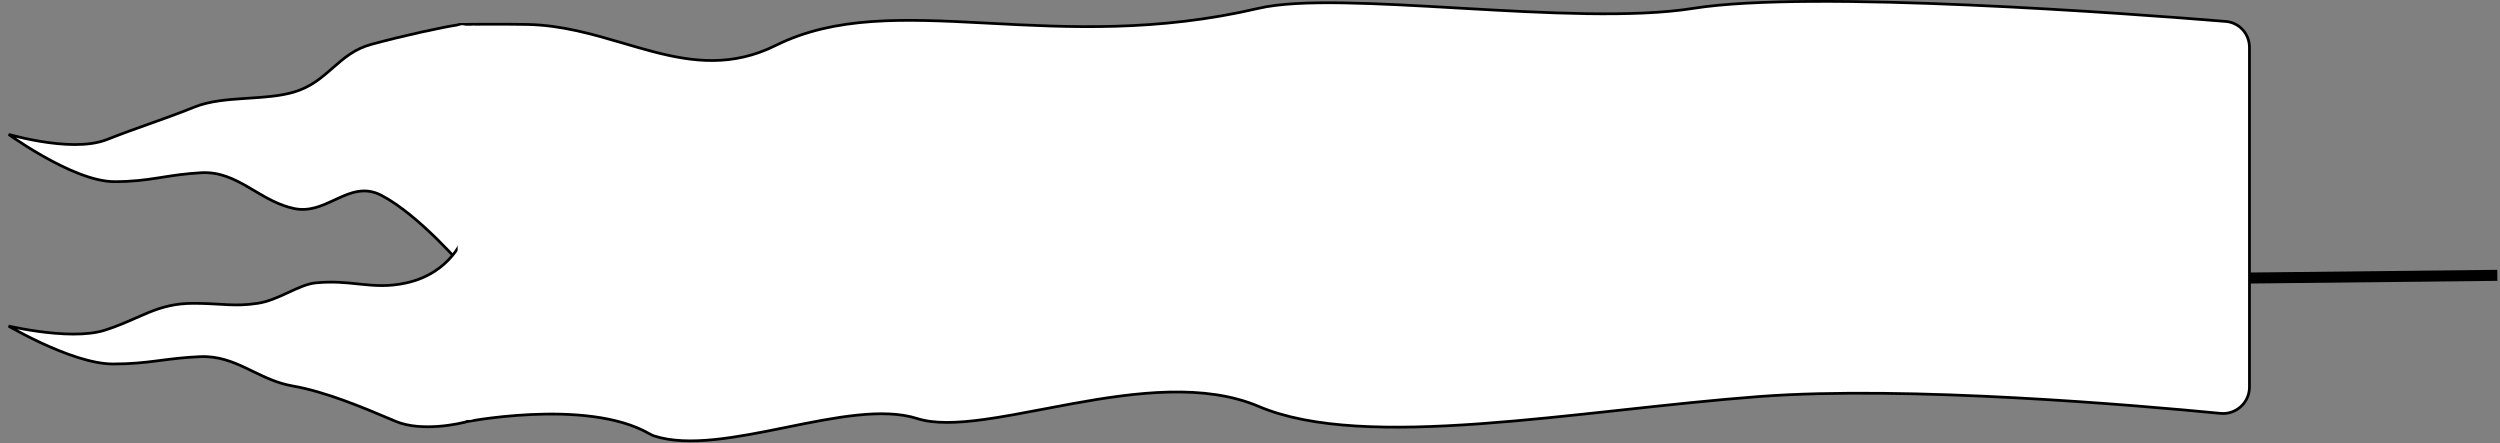<svg width="908" height="161" viewBox="0 0 908 161" fill="none" xmlns="http://www.w3.org/2000/svg">
<rect x="0" y="0" width="908" height="161" fill="#808080" stroke="none"/>
<line x1="907.022" y1="100" x2="817.021" y2="100.978" stroke="black" stroke-width="4"/>
<path d="M817 17.204V140.609C817 146.266 812.104 150.687 806.47 150.138C776.583 147.226 692.86 139.952 638.962 144.019C622.582 145.255 605.597 147.104 588.724 148.941L587.938 149.027C570.804 150.892 553.797 152.735 537.651 153.902C505.332 156.24 476.571 155.862 457.196 147.623C437.539 139.265 412.645 142.407 389.661 146.581C386.046 147.237 382.479 147.919 378.986 148.587C371.344 150.049 364.051 151.443 357.37 152.357C347.625 153.691 339.286 153.987 333.152 152.024C326.885 150.018 319.325 149.94 311.16 150.797C303.085 151.644 294.365 153.414 285.652 155.182L285.346 155.244C276.519 157.035 267.706 158.814 259.526 159.643C251.342 160.473 243.843 160.345 237.636 158.358C237.021 158.161 236.445 157.873 235.857 157.534C224.315 150.886 207.159 149.906 192.976 150.557C185.868 150.883 179.477 151.621 174.863 152.277C172.556 152.605 170.692 152.913 169.404 153.139C168.806 153.244 168.332 153.331 167.996 153.395L167.003 8.871L167.18 8.869C167.615 8.864 168.248 8.857 169.038 8.849C170.619 8.834 172.828 8.816 175.342 8.804C180.371 8.779 186.616 8.779 191.49 8.877C204.024 9.127 215.425 12.476 226.514 15.734C230.093 16.785 233.64 17.828 237.182 18.753C251.665 22.536 265.981 24.323 281.722 16.511C303.334 5.785 328.195 6.806 357.224 8.334C357.931 8.371 358.641 8.409 359.354 8.446C387.835 9.953 420.209 11.665 457.114 3.018C464.521 1.282 475.374 0.837 488.207 1.05C500.547 1.254 514.671 2.064 529.248 2.901L530.961 2.999C561.296 4.738 593.386 6.496 615.079 3.025C636.351 -0.379 676.285 0.121 715.137 1.821C753.97 3.521 791.66 6.416 808.411 7.787C813.309 8.188 817 12.278 817 17.204Z" fill="white" stroke="black"/>
<path d="M3.143 48.828C3.55 48.938 3.996 49.056 4.477 49.18C7.031 49.838 10.573 50.661 14.528 51.324C18.482 51.986 22.858 52.489 27.076 52.501C31.289 52.514 35.378 52.038 38.739 50.72C44.771 48.355 49.491 46.676 54.162 45.015C54.361 44.944 54.559 44.874 54.757 44.803C59.625 43.071 64.496 41.328 70.79 38.82C75.999 36.743 82.214 36.201 88.554 35.78C89.085 35.745 89.616 35.71 90.147 35.676C95.935 35.302 101.757 34.925 106.8 33.426C112.958 31.595 116.936 28.105 120.815 24.703L120.981 24.556C124.92 21.102 128.79 17.76 134.831 16.12C146.97 12.825 160.839 9.838 166.536 9C167.432 9.003 167.837 9.112 168 9.185V96.659C167.527 96.119 166.875 95.384 166.072 94.5C164.302 92.553 161.799 89.882 158.865 86.987C153.006 81.209 145.387 74.5 138.435 70.905C132.556 67.866 127.534 69.847 122.593 72.123C122.247 72.282 121.901 72.443 121.555 72.604C116.922 74.759 112.296 76.91 106.762 75.728C101.343 74.571 96.844 71.907 92.376 69.262C91.658 68.837 90.94 68.412 90.22 67.994C85.044 64.991 79.741 62.359 73.08 62.737C67.241 63.068 62.925 63.749 58.798 64.4C58.285 64.481 57.774 64.561 57.264 64.641C52.659 65.357 48.069 65.979 41.561 65.981C37.722 65.983 33.258 64.825 28.696 63.059C24.141 61.297 19.523 58.943 15.385 56.584C11.249 54.225 7.601 51.865 4.986 50.095C4.296 49.628 3.679 49.202 3.143 48.828Z" fill="white" stroke="black" stroke-linejoin="bevel"/>
<path d="M169.728 152.601C169.706 152.803 169.682 152.954 169.66 153.061C169.571 153.091 169.465 153.127 169.34 153.169C168.388 153.49 164.333 154.462 159.314 154.845C154.291 155.228 148.387 155.015 143.695 153.028C143.452 152.926 143.208 152.822 142.963 152.719C131.823 148.001 118.33 142.288 106.244 140.176C100.812 139.226 96.305 137.041 91.838 134.876C91.12 134.528 90.403 134.181 89.684 133.839C84.504 131.379 79.218 129.234 72.585 129.542C66.75 129.813 62.438 130.37 58.312 130.903C57.799 130.969 57.288 131.035 56.778 131.1C52.171 131.686 47.576 132.196 41.061 132.198C33.325 132.2 23.149 128.373 14.849 124.498C10.712 122.567 7.063 120.635 4.448 119.185C3.968 118.919 3.522 118.669 3.115 118.438C3.394 118.499 3.689 118.562 3.999 118.628C6.551 119.166 10.09 119.84 14.043 120.382C21.919 121.461 31.534 122.033 38.209 119.891C42.477 118.521 46.03 116.951 49.341 115.489C50.93 114.787 52.462 114.11 53.991 113.492C58.724 111.578 63.522 110.173 70.104 110.173C74.151 110.173 77.203 110.353 79.908 110.512C80.834 110.566 81.72 110.619 82.591 110.66C86.008 110.824 89.168 110.824 93.574 110.168C97.423 109.595 101.175 107.867 104.69 106.239L104.763 106.206C108.287 104.573 111.546 103.064 114.551 102.756C120.635 102.132 125.417 102.636 130.019 103.121C130.477 103.169 130.933 103.217 131.389 103.264C136.424 103.78 141.364 104.134 147.608 102.746C155.851 100.915 161.068 96.692 164.222 92.918C165.798 91.034 166.858 89.263 167.525 87.96C167.554 87.903 167.582 87.848 167.609 87.793C167.621 88.032 167.634 88.289 167.648 88.563C167.741 90.406 167.872 93.038 168.024 96.199C168.329 102.521 168.719 110.955 169.063 119.404C169.407 127.854 169.703 136.316 169.82 142.695C169.879 145.886 169.892 148.55 169.845 150.428C169.821 151.369 169.782 152.102 169.728 152.601Z" fill="white" stroke="black" stroke-linejoin="bevel"/>
<path d="M166.216 9.592C166.216 9.592 167.716 8.818 168.716 9.318C169.708 9.815 172.216 9.318 172.216 9.318L172.5 152C172.5 152 171.72 152.368 170.716 152.477C169.004 152.664 166.216 152.818 166.216 152.818V9.592Z" fill="white"/>
</svg>
